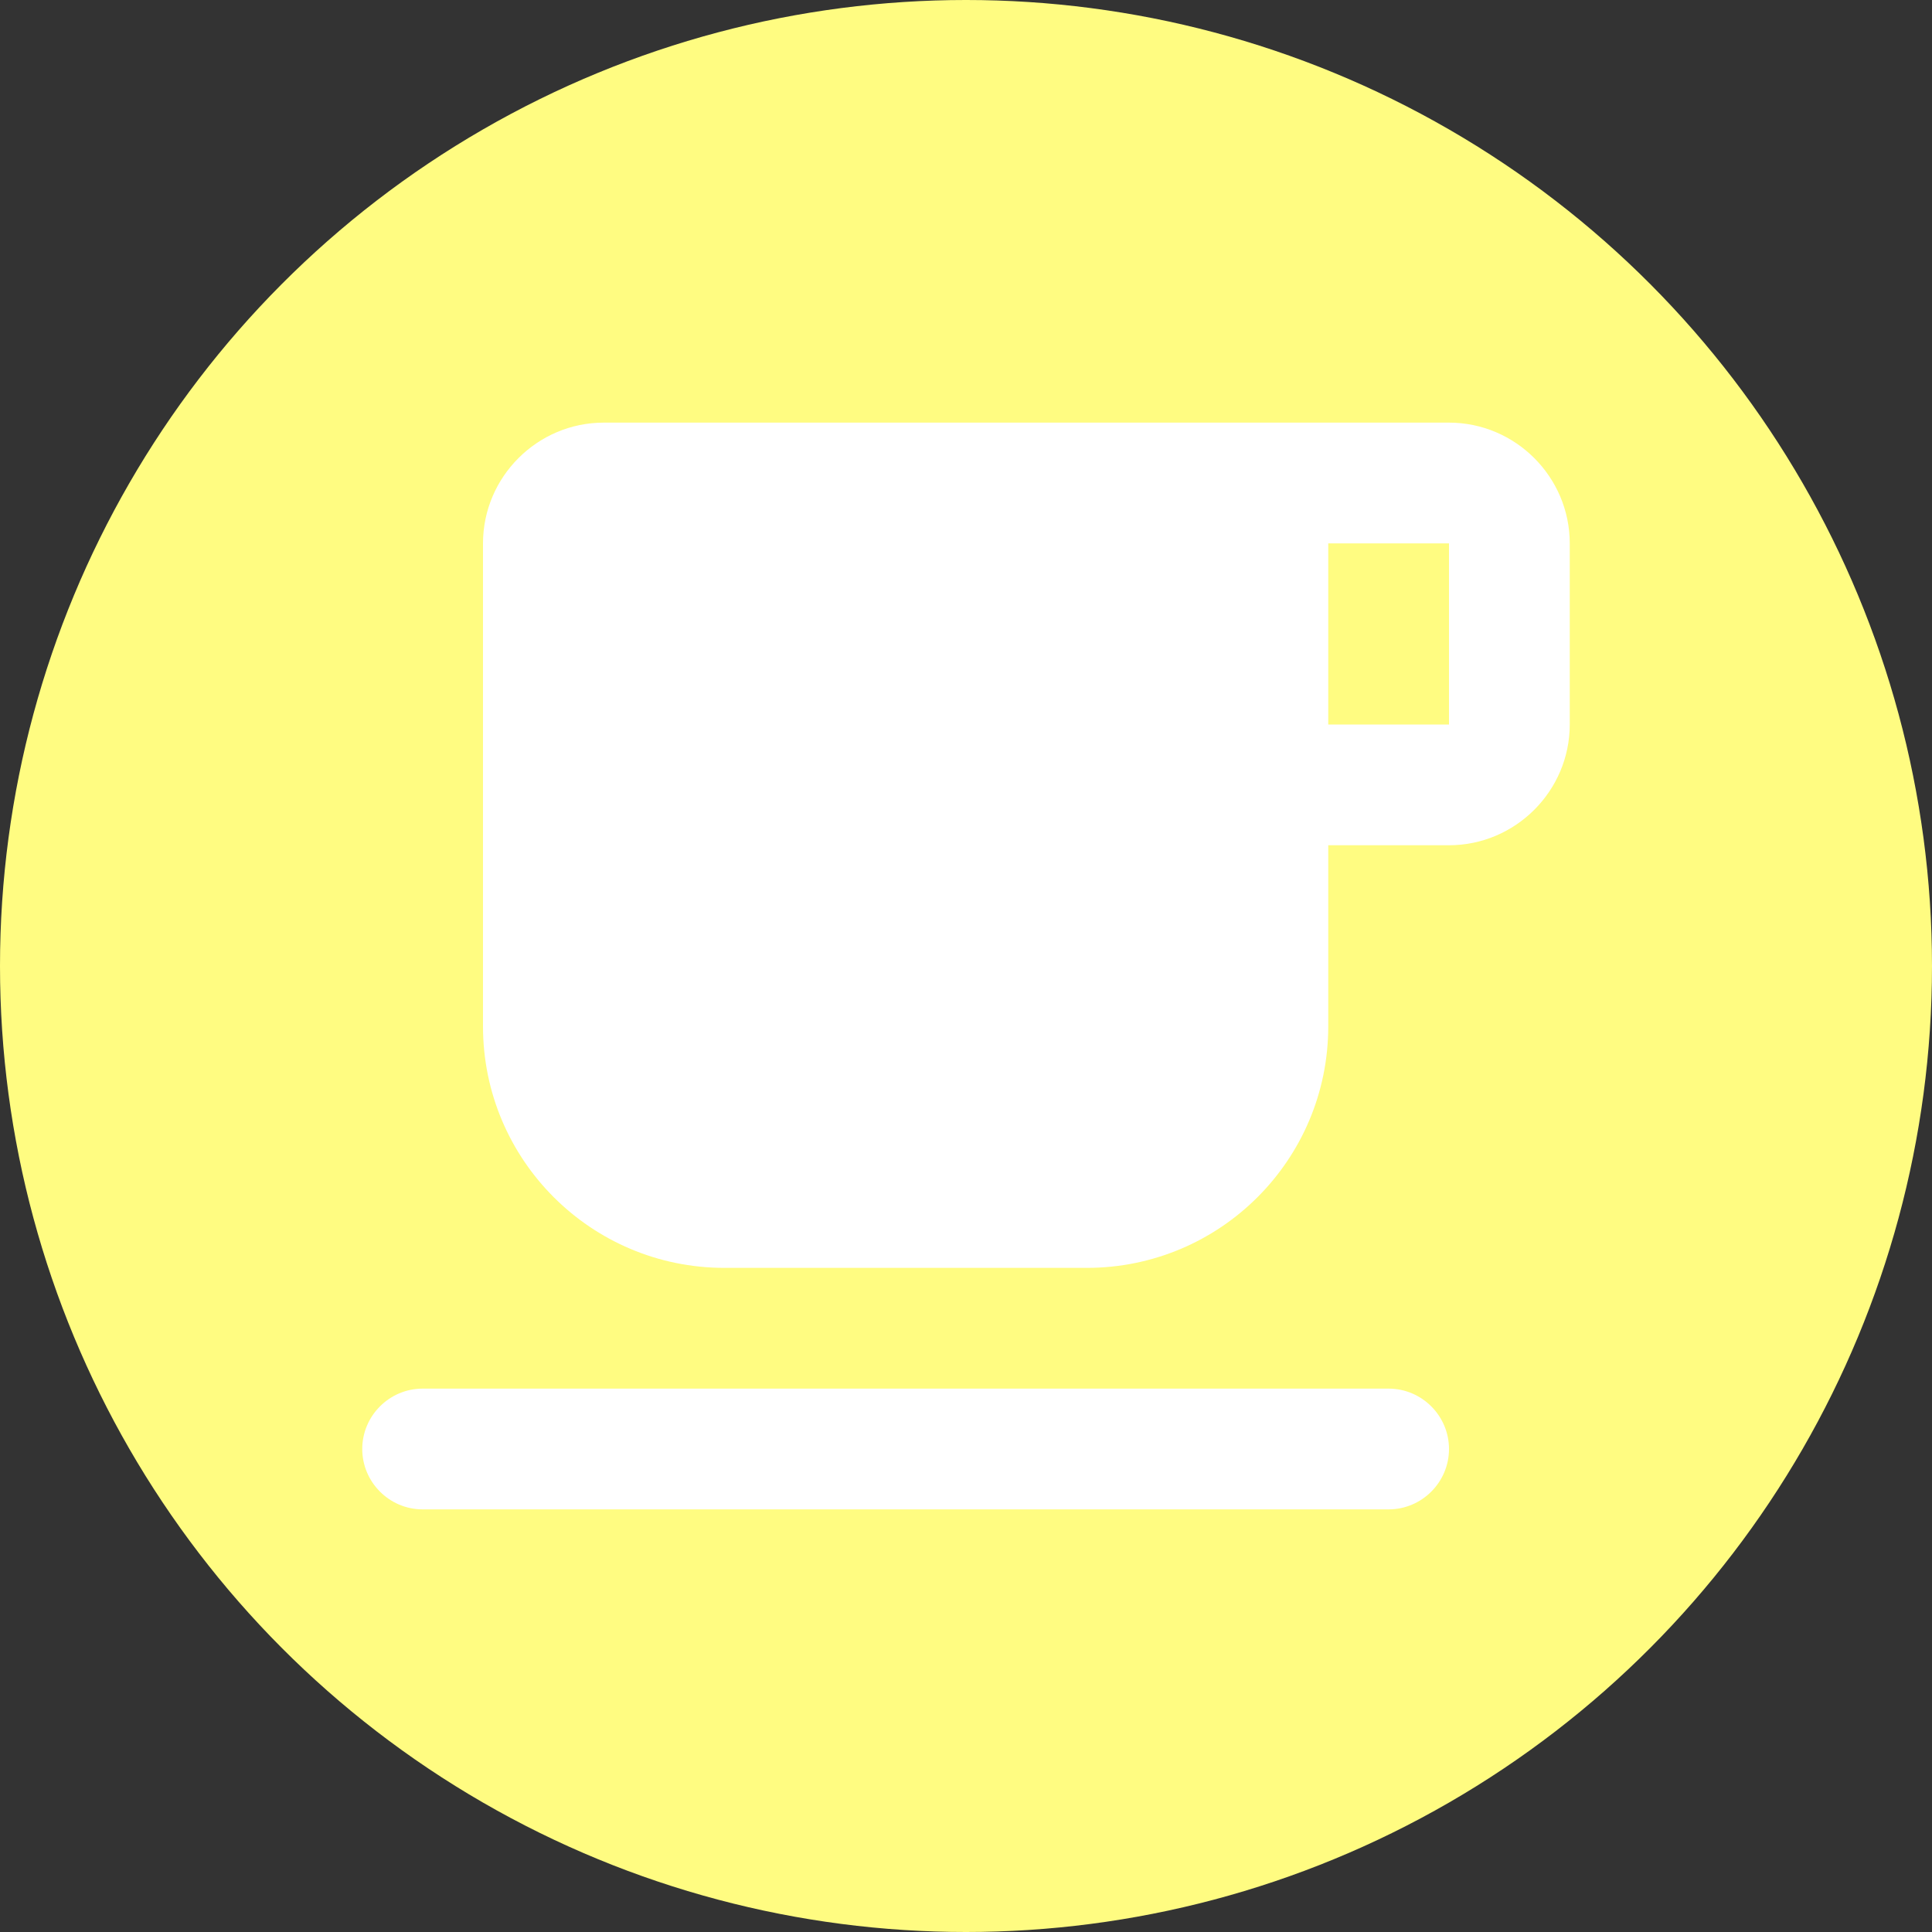 <svg id="eTdE8AGpsUC1" xmlns="http://www.w3.org/2000/svg" xmlns:xlink="http://www.w3.org/1999/xlink" viewBox="0 0 32 32" shape-rendering="geometricPrecision" text-rendering="geometricPrecision"><rect x="0" y="0" width="32" height="32" fill="#333333" stroke="none"/><ellipse rx="16" ry="16" transform="translate(16 16)" fill="#fffc81" stroke-width="0"/><path d="M0,0h24v24h-24L0,0Z" transform="translate(4 4)" fill="none"/><path d="M20,3L6,3C4.9,3,4,3.9,4,5v8c0,2.21,1.79,4,4,4h6c2.21,0,4-1.79,4-4v-3h2c1.1,0,2-.9,2-2v-3c0-1.1-.9-2-2-2Zm0,5h-2v-3h2v3ZM3,21h16c.55,0,1-.45,1-1s-.45-1-1-1h-16c-.55,0-1,.45-1,1s.45,1,1,1Z" transform="translate(4 4)" fill="#fff"/></svg>